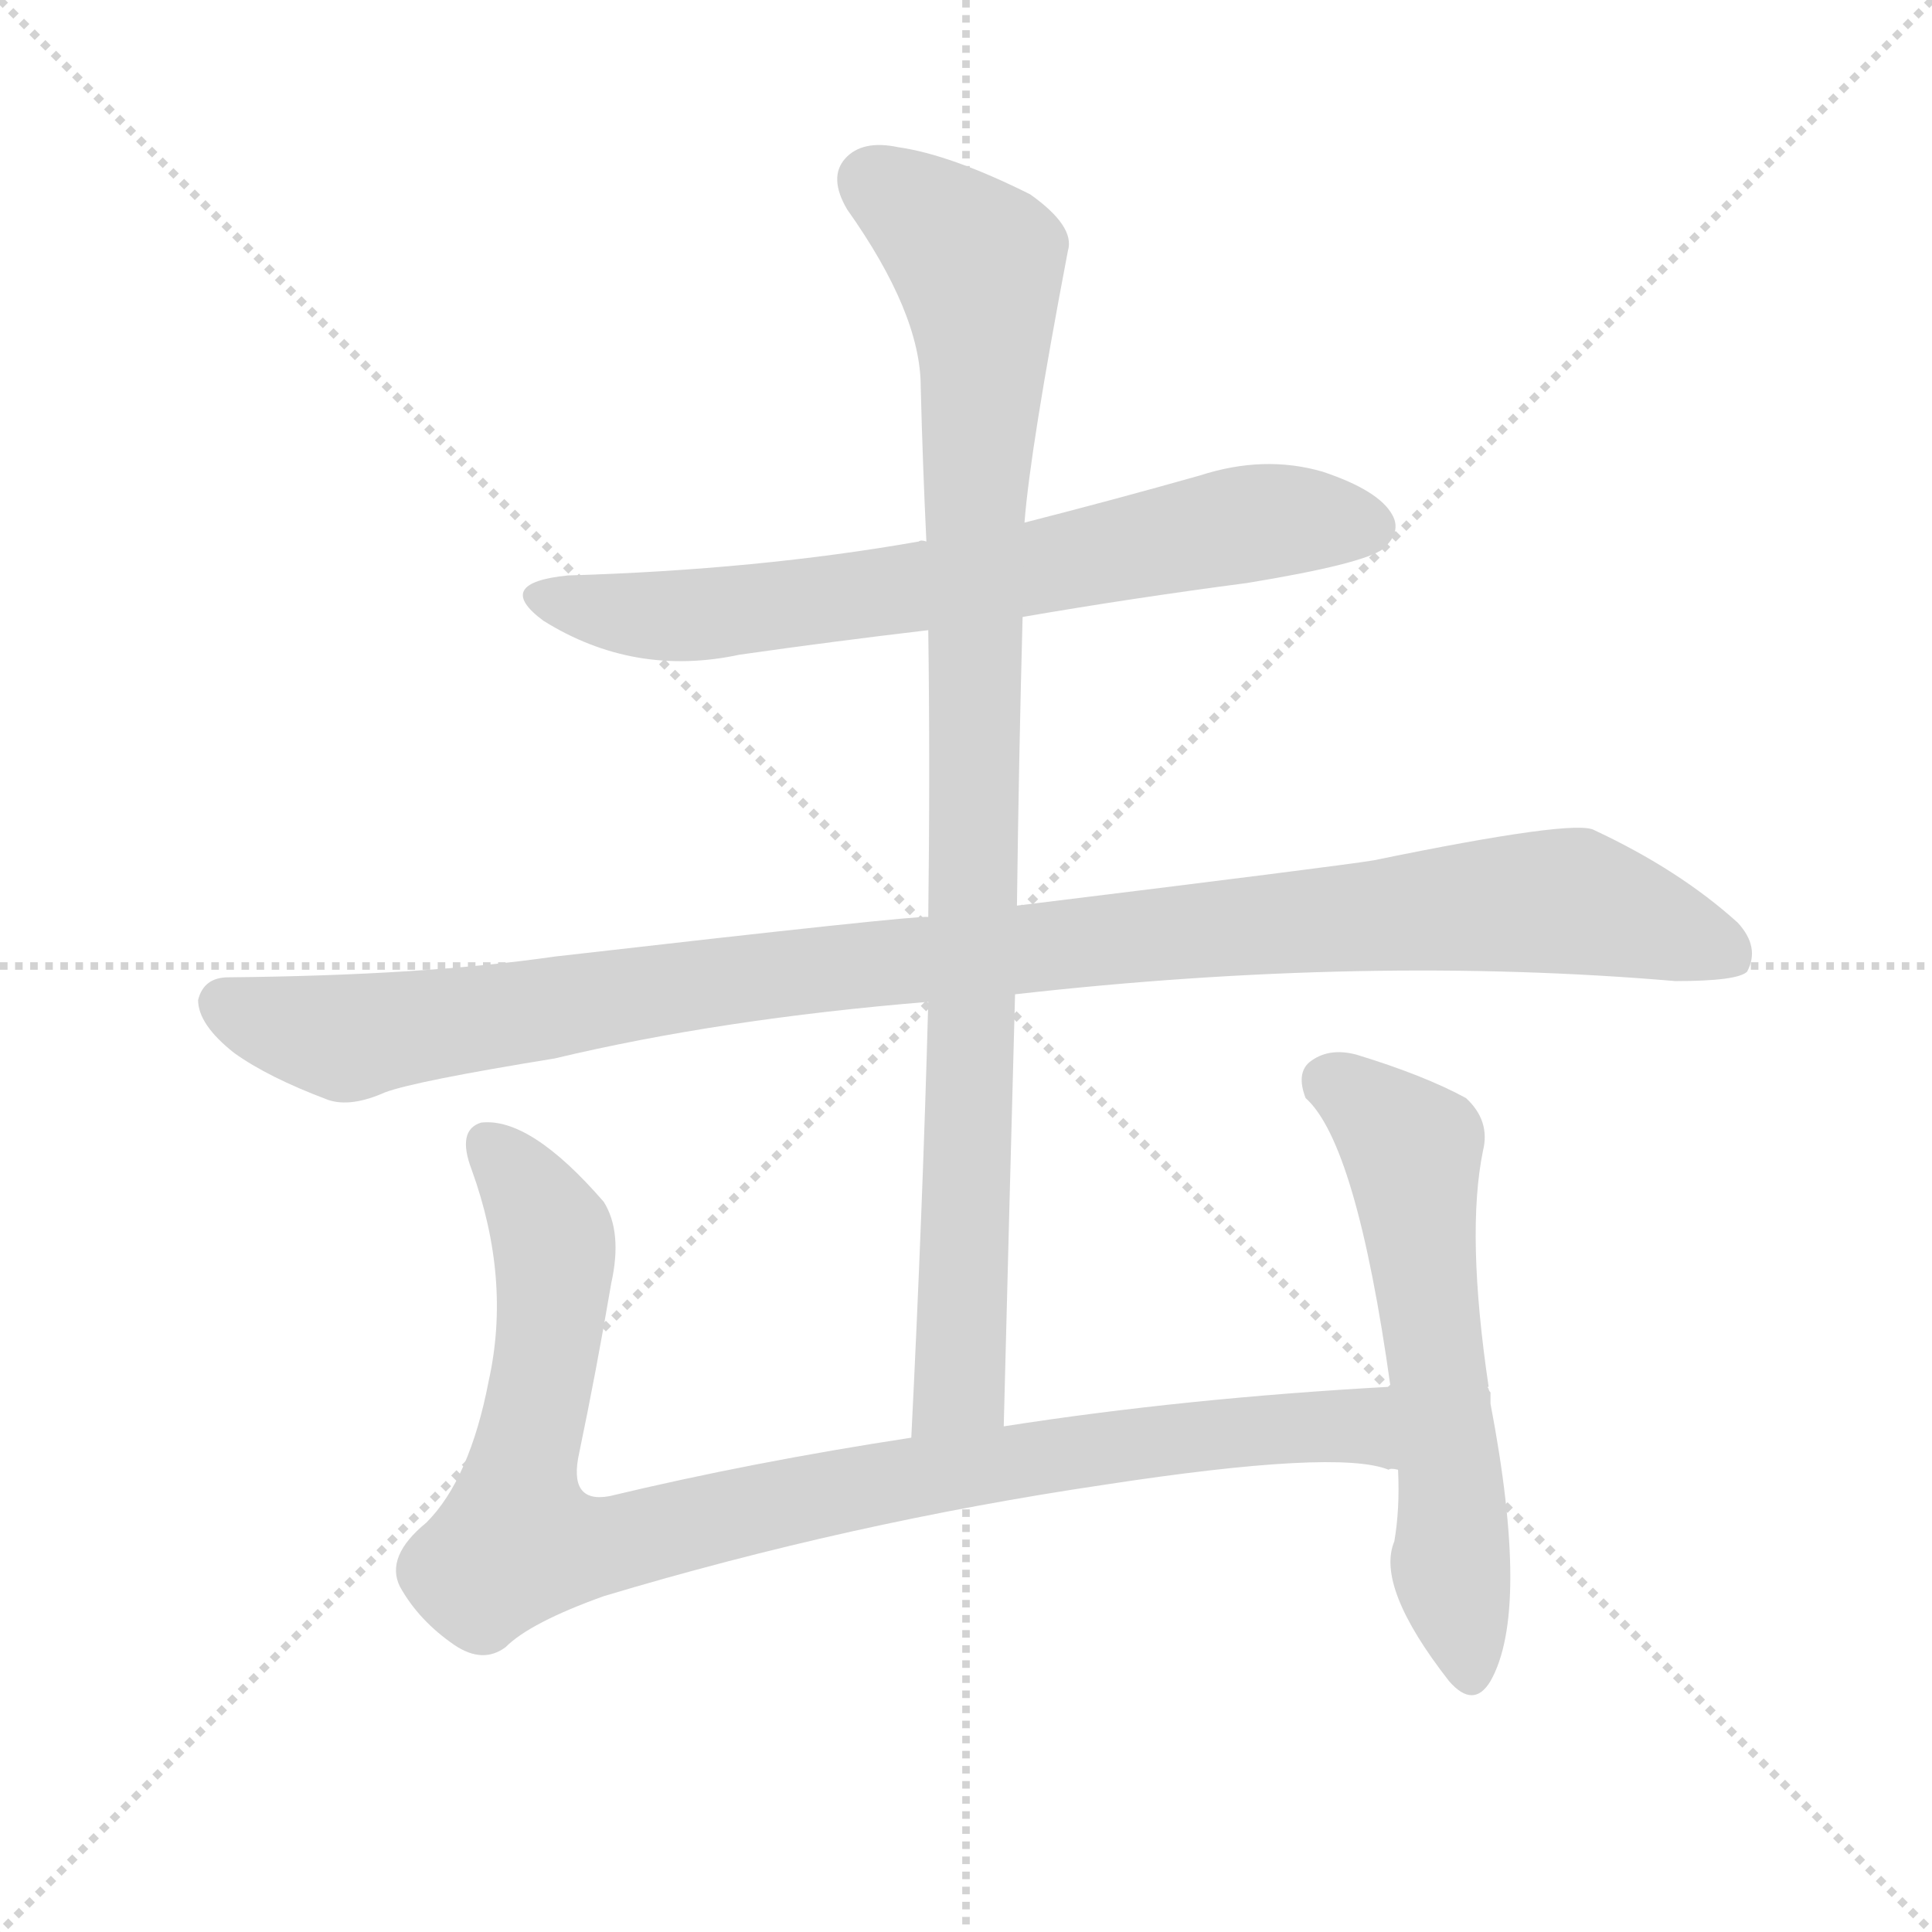 <svg version="1.1" viewBox="0 0 1024 1024" xmlns="http://www.w3.org/2000/svg">
  <g stroke="lightgray" stroke-dasharray="1,1" stroke-width="1" transform="scale(4, 4)">
    <line x1="0" y1="0" x2="256" y2="256"></line>
    <line x1="256" y1="0" x2="0" y2="256"></line>
    <line x1="128" y1="0" x2="128" y2="256"></line>
    <line x1="0" y1="128" x2="256" y2="128"></line>
  </g>
  <g transform="scale(1, -1) translate(0, -900)">
    <style type="text/css">
      
        @keyframes keyframes0 {
          from {
            stroke: red;
            stroke-dashoffset: 696;
            stroke-width: 128;
          }
          69% {
            animation-timing-function: step-end;
            stroke: red;
            stroke-dashoffset: 0;
            stroke-width: 128;
          }
          to {
            stroke: black;
            stroke-width: 1024;
          }
        }
        #make-me-a-hanzi-animation-0 {
          animation: keyframes0 0.816s both;
          animation-delay: 0s;
          animation-timing-function: linear;
        }
      
        @keyframes keyframes1 {
          from {
            stroke: red;
            stroke-dashoffset: 1069;
            stroke-width: 128;
          }
          78% {
            animation-timing-function: step-end;
            stroke: red;
            stroke-dashoffset: 0;
            stroke-width: 128;
          }
          to {
            stroke: black;
            stroke-width: 1024;
          }
        }
        #make-me-a-hanzi-animation-1 {
          animation: keyframes1 1.12s both;
          animation-delay: 0.816s;
          animation-timing-function: linear;
        }
      
        @keyframes keyframes2 {
          from {
            stroke: red;
            stroke-dashoffset: 951;
            stroke-width: 128;
          }
          76% {
            animation-timing-function: step-end;
            stroke: red;
            stroke-dashoffset: 0;
            stroke-width: 128;
          }
          to {
            stroke: black;
            stroke-width: 1024;
          }
        }
        #make-me-a-hanzi-animation-2 {
          animation: keyframes2 1.024s both;
          animation-delay: 1.936s;
          animation-timing-function: linear;
        }
      
        @keyframes keyframes3 {
          from {
            stroke: red;
            stroke-dashoffset: 953;
            stroke-width: 128;
          }
          76% {
            animation-timing-function: step-end;
            stroke: red;
            stroke-dashoffset: 0;
            stroke-width: 128;
          }
          to {
            stroke: black;
            stroke-width: 1024;
          }
        }
        #make-me-a-hanzi-animation-3 {
          animation: keyframes3 1.026s both;
          animation-delay: 2.96s;
          animation-timing-function: linear;
        }
      
        @keyframes keyframes4 {
          from {
            stroke: red;
            stroke-dashoffset: 591;
            stroke-width: 128;
          }
          66% {
            animation-timing-function: step-end;
            stroke: red;
            stroke-dashoffset: 0;
            stroke-width: 128;
          }
          to {
            stroke: black;
            stroke-width: 1024;
          }
        }
        #make-me-a-hanzi-animation-4 {
          animation: keyframes4 0.731s both;
          animation-delay: 3.986s;
          animation-timing-function: linear;
        }
      
    </style>
    
      <path d="M 542 573 Q 600 583 661 591 Q 722 601 733 609 Q 743 618 738 627 Q 731 640 701 650 Q 670 659 636 648 Q 590 635 543 623 L 491 613 Q 488 614 487 613 Q 402 598 301 595 Q 261 591 288 571 Q 336 541 392 553 Q 441 560 492 566 L 542 573 Z" fill="lightgray"></path>
    
      <path d="M 538 373 Q 724 394 888 380 Q 921 380 926 385 Q 933 398 921 411 Q 890 439 845 460 Q 835 466 728 444 Q 710 441 539 420 L 492 414 Q 486 415 294 393 Q 225 383 121 382 Q 108 382 105 370 Q 105 357 124 342 Q 142 329 174 317 Q 186 313 204 321 Q 220 327 294 339 Q 382 360 492 369 L 538 373 Z" fill="lightgray"></path>
    
      <path d="M 532 144 Q 535 262 538 373 L 539 420 Q 540 499 542 573 L 543 623 Q 546 662 566 767 Q 570 780 546 797 Q 504 818 476 822 Q 457 826 448 816 Q 439 806 449 789 Q 488 734 488 695 Q 489 655 491 613 L 492 566 Q 493 493 492 414 L 492 369 Q 489 258 483 138 C 482 108 531 114 532 144 Z" fill="lightgray"></path>
    
      <path d="M 737 165 Q 628 159 532 144 L 483 138 Q 398 125 323 107 Q 301 103 307 130 Q 316 173 324 220 Q 330 247 320 263 Q 281 308 255 305 Q 242 301 250 280 Q 271 222 259 168 Q 249 116 226 93 Q 204 75 212 59 Q 222 41 241 28 Q 256 18 268 27 Q 281 40 320 54 Q 450 93 585 113 Q 709 132 736 121 Q 737 122 741 121 C 771 116 767 167 737 165 Z" fill="lightgray"></path>
    
      <path d="M 741 121 Q 742 100 739 83 Q 729 59 768 9 Q 781 -6 790 9 Q 811 46 790 156 Q 790 160 790 162 Q 789 163 789 164 Q 788 165 789 165 Q 777 246 786 290 Q 790 306 777 318 Q 755 330 719 341 Q 704 345 694 337 Q 687 331 692 318 Q 719 294 737 165 L 741 121 Z" fill="lightgray"></path>
    
    
      <clipPath id="make-me-a-hanzi-clip-0">
        <path d="M 542 573 Q 600 583 661 591 Q 722 601 733 609 Q 743 618 738 627 Q 731 640 701 650 Q 670 659 636 648 Q 590 635 543 623 L 491 613 Q 488 614 487 613 Q 402 598 301 595 Q 261 591 288 571 Q 336 541 392 553 Q 441 560 492 566 L 542 573 Z"></path>
      </clipPath>
      <path clip-path="url(#make-me-a-hanzi-clip-0)" d="M 292 585 L 316 576 L 367 574 L 508 592 L 661 622 L 726 621" fill="none" id="make-me-a-hanzi-animation-0" stroke-dasharray="568 1136" stroke-linecap="round"></path>
    
      <clipPath id="make-me-a-hanzi-clip-1">
        <path d="M 538 373 Q 724 394 888 380 Q 921 380 926 385 Q 933 398 921 411 Q 890 439 845 460 Q 835 466 728 444 Q 710 441 539 420 L 492 414 Q 486 415 294 393 Q 225 383 121 382 Q 108 382 105 370 Q 105 357 124 342 Q 142 329 174 317 Q 186 313 204 321 Q 220 327 294 339 Q 382 360 492 369 L 538 373 Z"></path>
      </clipPath>
      <path clip-path="url(#make-me-a-hanzi-clip-1)" d="M 118 368 L 183 350 L 407 384 L 832 423 L 919 393" fill="none" id="make-me-a-hanzi-animation-1" stroke-dasharray="941 1882" stroke-linecap="round"></path>
    
      <clipPath id="make-me-a-hanzi-clip-2">
        <path d="M 532 144 Q 535 262 538 373 L 539 420 Q 540 499 542 573 L 543 623 Q 546 662 566 767 Q 570 780 546 797 Q 504 818 476 822 Q 457 826 448 816 Q 439 806 449 789 Q 488 734 488 695 Q 489 655 491 613 L 492 566 Q 493 493 492 414 L 492 369 Q 489 258 483 138 C 482 108 531 114 532 144 Z"></path>
      </clipPath>
      <path clip-path="url(#make-me-a-hanzi-clip-2)" d="M 462 804 L 518 760 L 522 725 L 509 165 L 488 146" fill="none" id="make-me-a-hanzi-animation-2" stroke-dasharray="823 1646" stroke-linecap="round"></path>
    
      <clipPath id="make-me-a-hanzi-clip-3">
        <path d="M 737 165 Q 628 159 532 144 L 483 138 Q 398 125 323 107 Q 301 103 307 130 Q 316 173 324 220 Q 330 247 320 263 Q 281 308 255 305 Q 242 301 250 280 Q 271 222 259 168 Q 249 116 226 93 Q 204 75 212 59 Q 222 41 241 28 Q 256 18 268 27 Q 281 40 320 54 Q 450 93 585 113 Q 709 132 736 121 Q 737 122 741 121 C 771 116 767 167 737 165 Z"></path>
      </clipPath>
      <path clip-path="url(#make-me-a-hanzi-clip-3)" d="M 260 293 L 294 241 L 274 83 L 320 81 L 478 116 L 649 141 L 713 145 L 739 128" fill="none" id="make-me-a-hanzi-animation-3" stroke-dasharray="825 1650" stroke-linecap="round"></path>
    
      <clipPath id="make-me-a-hanzi-clip-4">
        <path d="M 741 121 Q 742 100 739 83 Q 729 59 768 9 Q 781 -6 790 9 Q 811 46 790 156 Q 790 160 790 162 Q 789 163 789 164 Q 788 165 789 165 Q 777 246 786 290 Q 790 306 777 318 Q 755 330 719 341 Q 704 345 694 337 Q 687 331 692 318 Q 719 294 737 165 L 741 121 Z"></path>
      </clipPath>
      <path clip-path="url(#make-me-a-hanzi-clip-4)" d="M 705 326 L 749 290 L 779 13" fill="none" id="make-me-a-hanzi-animation-4" stroke-dasharray="463 926" stroke-linecap="round"></path>
    
  </g>
</svg>